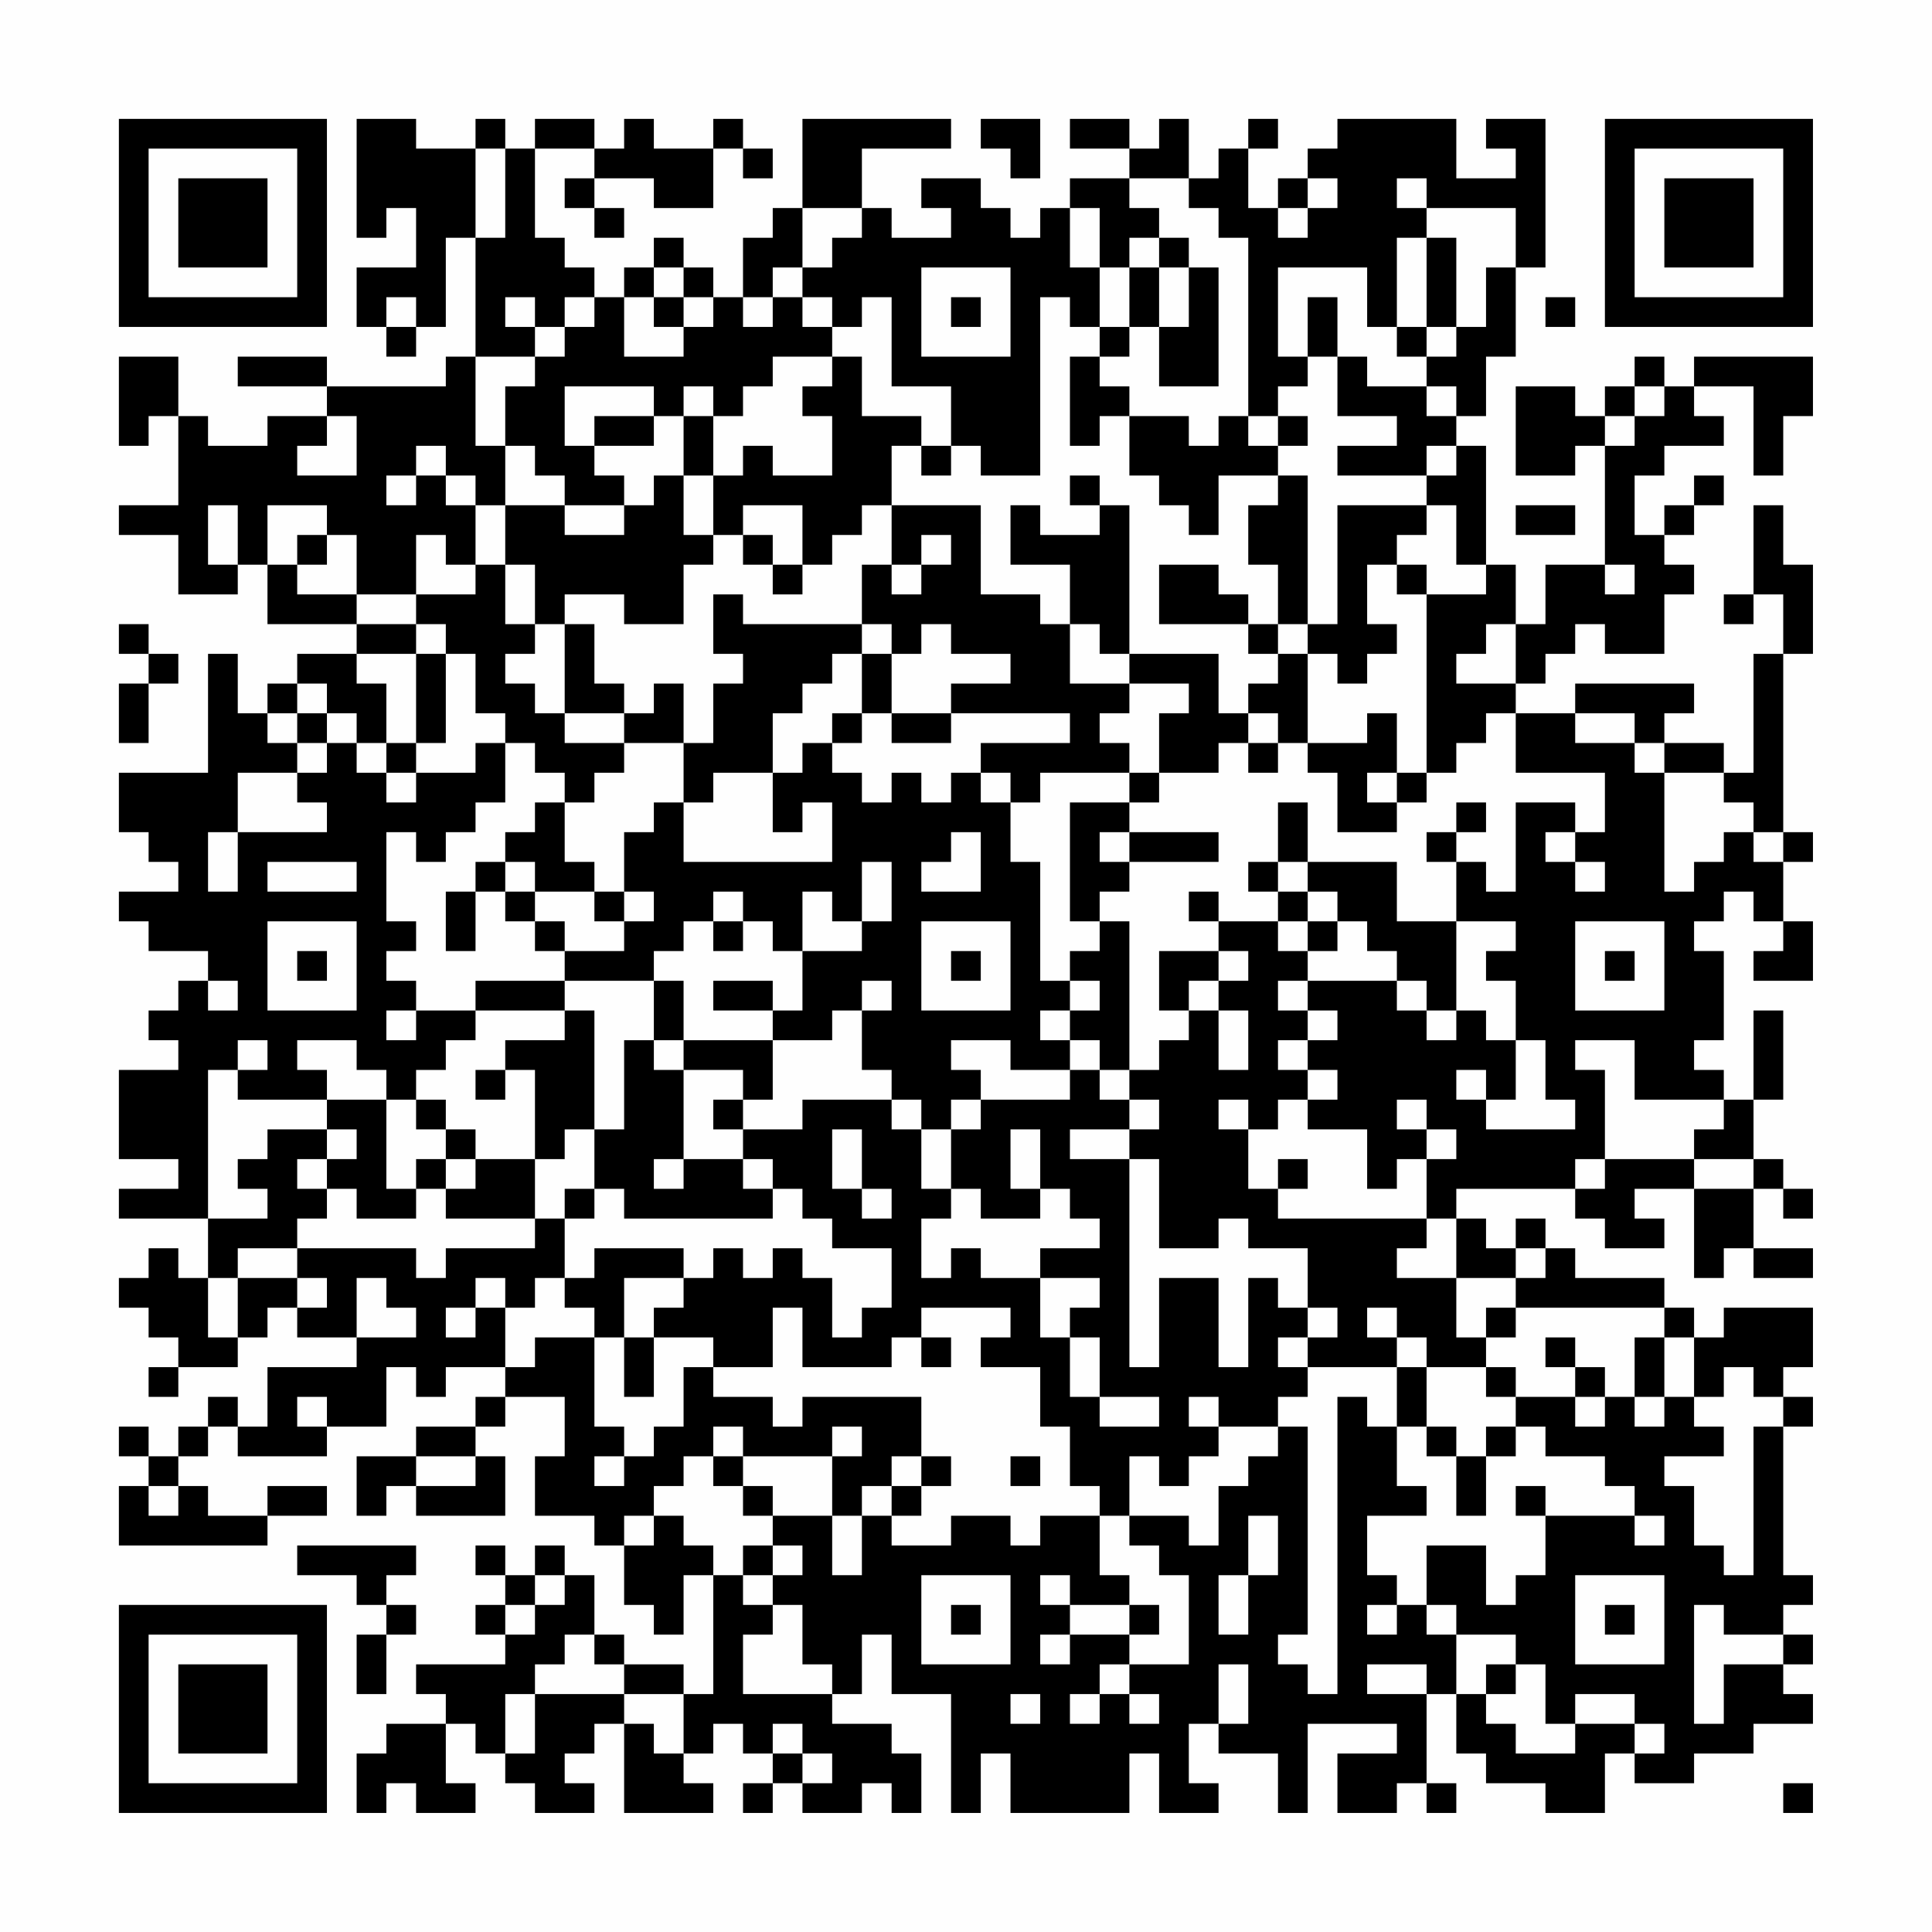<?xml version="1.0" encoding="UTF-8"?>
<svg xmlns="http://www.w3.org/2000/svg" version="1.1" width="300" height="300" viewBox="0 0 300 300"><rect x="0" y="0" width="300" height="300" fill="#fefefe"/><g transform="scale(4.615)"><g transform="translate(4,4)"><path fill-rule="evenodd" d="M8 0L8 4L9 4L9 3L10 3L10 5L8 5L8 7L9 7L9 8L10 8L10 7L11 7L11 4L12 4L12 8L11 8L11 9L7 9L7 8L4 8L4 9L7 9L7 10L5 10L5 11L3 11L3 10L2 10L2 8L0 8L0 11L1 11L1 10L2 10L2 13L0 13L0 14L2 14L2 16L4 16L4 15L5 15L5 17L8 17L8 18L6 18L6 19L5 19L5 20L4 20L4 18L3 18L3 22L0 22L0 24L1 24L1 25L2 25L2 26L0 26L0 27L1 27L1 28L3 28L3 29L2 29L2 30L1 30L1 31L2 31L2 32L0 32L0 35L2 35L2 36L0 36L0 37L3 37L3 39L2 39L2 38L1 38L1 39L0 39L0 40L1 40L1 41L2 41L2 42L1 42L1 43L2 43L2 42L4 42L4 41L5 41L5 40L6 40L6 41L8 41L8 42L5 42L5 44L4 44L4 43L3 43L3 44L2 44L2 45L1 45L1 44L0 44L0 45L1 45L1 46L0 46L0 48L5 48L5 47L7 47L7 46L5 46L5 47L3 47L3 46L2 46L2 45L3 45L3 44L4 44L4 45L7 45L7 44L9 44L9 42L10 42L10 43L11 43L11 42L13 42L13 43L12 43L12 44L10 44L10 45L8 45L8 47L9 47L9 46L10 46L10 47L13 47L13 45L12 45L12 44L13 44L13 43L15 43L15 45L14 45L14 47L16 47L16 48L17 48L17 50L18 50L18 51L19 51L19 49L20 49L20 53L19 53L19 52L17 52L17 51L16 51L16 49L15 49L15 48L14 48L14 49L13 49L13 48L12 48L12 49L13 49L13 50L12 50L12 51L13 51L13 52L10 52L10 53L11 53L11 54L9 54L9 55L8 55L8 57L9 57L9 56L10 56L10 57L12 57L12 56L11 56L11 54L12 54L12 55L13 55L13 56L14 56L14 57L16 57L16 56L15 56L15 55L16 55L16 54L17 54L17 57L20 57L20 56L19 56L19 55L20 55L20 54L21 54L21 55L22 55L22 56L21 56L21 57L22 57L22 56L23 56L23 57L25 57L25 56L26 56L26 57L27 57L27 55L26 55L26 54L24 54L24 53L25 53L25 51L26 51L26 53L28 53L28 57L29 57L29 55L30 55L30 57L34 57L34 55L35 55L35 57L37 57L37 56L36 56L36 54L37 54L37 55L39 55L39 57L40 57L40 54L43 54L43 55L41 55L41 57L43 57L43 56L44 56L44 57L45 57L45 56L44 56L44 53L45 53L45 55L46 55L46 56L48 56L48 57L50 57L50 55L51 55L51 56L53 56L53 55L55 55L55 54L57 54L57 53L56 53L56 52L57 52L57 51L56 51L56 50L57 50L57 49L56 49L56 44L57 44L57 43L56 43L56 42L57 42L57 40L54 40L54 41L53 41L53 40L52 40L52 39L49 39L49 38L48 38L48 37L47 37L47 38L46 38L46 37L45 37L45 36L49 36L49 37L50 37L50 38L52 38L52 37L51 37L51 36L53 36L53 39L54 39L54 38L55 38L55 39L57 39L57 38L55 38L55 36L56 36L56 37L57 37L57 36L56 36L56 35L55 35L55 33L56 33L56 30L55 30L55 33L54 33L54 32L53 32L53 31L54 31L54 28L53 28L53 27L54 27L54 26L55 26L55 27L56 27L56 28L55 28L55 29L57 29L57 27L56 27L56 25L57 25L57 24L56 24L56 18L57 18L57 15L56 15L56 13L55 13L55 16L54 16L54 17L55 17L55 16L56 16L56 18L55 18L55 22L54 22L54 21L52 21L52 20L53 20L53 19L49 19L49 20L47 20L47 19L48 19L48 18L49 18L49 17L50 17L50 18L52 18L52 16L53 16L53 15L52 15L52 14L53 14L53 13L54 13L54 12L53 12L53 13L52 13L52 14L51 14L51 12L52 12L52 11L54 11L54 10L53 10L53 9L55 9L55 12L56 12L56 10L57 10L57 8L53 8L53 9L52 9L52 8L51 8L51 9L50 9L50 10L49 10L49 9L47 9L47 12L49 12L49 11L50 11L50 15L48 15L48 17L47 17L47 15L46 15L46 11L45 11L45 10L46 10L46 8L47 8L47 5L48 5L48 0L46 0L46 1L47 1L47 2L45 2L45 0L41 0L41 1L40 1L40 2L39 2L39 3L38 3L38 1L39 1L39 0L38 0L38 1L37 1L37 2L36 2L36 0L35 0L35 1L34 1L34 0L32 0L32 1L34 1L34 2L32 2L32 3L31 3L31 4L30 4L30 3L29 3L29 2L27 2L27 3L28 3L28 4L26 4L26 3L25 3L25 1L28 1L28 0L23 0L23 3L22 3L22 4L21 4L21 6L20 6L20 5L19 5L19 4L18 4L18 5L17 5L17 6L16 6L16 5L15 5L15 4L14 4L14 1L16 1L16 2L15 2L15 3L16 3L16 4L17 4L17 3L16 3L16 2L18 2L18 3L20 3L20 1L21 1L21 2L22 2L22 1L21 1L21 0L20 0L20 1L18 1L18 0L17 0L17 1L16 1L16 0L14 0L14 1L13 1L13 0L12 0L12 1L10 1L10 0ZM29 0L29 1L30 1L30 2L31 2L31 0ZM12 1L12 4L13 4L13 1ZM34 2L34 3L35 3L35 4L34 4L34 5L33 5L33 3L32 3L32 5L33 5L33 7L32 7L32 6L31 6L31 12L29 12L29 11L28 11L28 9L26 9L26 6L25 6L25 7L24 7L24 6L23 6L23 5L24 5L24 4L25 4L25 3L23 3L23 5L22 5L22 6L21 6L21 7L22 7L22 6L23 6L23 7L24 7L24 8L22 8L22 9L21 9L21 10L20 10L20 9L19 9L19 10L18 10L18 9L15 9L15 11L16 11L16 12L17 12L17 13L15 13L15 12L14 12L14 11L13 11L13 9L14 9L14 8L15 8L15 7L16 7L16 6L15 6L15 7L14 7L14 6L13 6L13 7L14 7L14 8L12 8L12 11L13 11L13 13L12 13L12 12L11 12L11 11L10 11L10 12L9 12L9 13L10 13L10 12L11 12L11 13L12 13L12 15L11 15L11 14L10 14L10 16L8 16L8 14L7 14L7 13L5 13L5 15L6 15L6 16L8 16L8 17L10 17L10 18L8 18L8 19L9 19L9 21L8 21L8 20L7 20L7 19L6 19L6 20L5 20L5 21L6 21L6 22L4 22L4 24L3 24L3 26L4 26L4 24L7 24L7 23L6 23L6 22L7 22L7 21L8 21L8 22L9 22L9 23L10 23L10 22L12 22L12 21L13 21L13 23L12 23L12 24L11 24L11 25L10 25L10 24L9 24L9 27L10 27L10 28L9 28L9 29L10 29L10 30L9 30L9 31L10 31L10 30L12 30L12 31L11 31L11 32L10 32L10 33L9 33L9 32L8 32L8 31L6 31L6 32L7 32L7 33L4 33L4 32L5 32L5 31L4 31L4 32L3 32L3 37L5 37L5 36L4 36L4 35L5 35L5 34L7 34L7 35L6 35L6 36L7 36L7 37L6 37L6 38L4 38L4 39L3 39L3 41L4 41L4 39L6 39L6 40L7 40L7 39L6 39L6 38L10 38L10 39L11 39L11 38L14 38L14 37L15 37L15 39L14 39L14 40L13 40L13 39L12 39L12 40L11 40L11 41L12 41L12 40L13 40L13 42L14 42L14 41L16 41L16 44L17 44L17 45L16 45L16 46L17 46L17 45L18 45L18 44L19 44L19 42L20 42L20 43L22 43L22 44L23 44L23 43L27 43L27 45L26 45L26 46L25 46L25 47L24 47L24 45L25 45L25 44L24 44L24 45L21 45L21 44L20 44L20 45L19 45L19 46L18 46L18 47L17 47L17 48L18 48L18 47L19 47L19 48L20 48L20 49L21 49L21 50L22 50L22 51L21 51L21 53L24 53L24 52L23 52L23 50L22 50L22 49L23 49L23 48L22 48L22 47L24 47L24 49L25 49L25 47L26 47L26 48L28 48L28 47L30 47L30 48L31 48L31 47L33 47L33 49L34 49L34 50L32 50L32 49L31 49L31 50L32 50L32 51L31 51L31 52L32 52L32 51L34 51L34 52L33 52L33 53L32 53L32 54L33 54L33 53L34 53L34 54L35 54L35 53L34 53L34 52L36 52L36 49L35 49L35 48L34 48L34 47L36 47L36 48L37 48L37 46L38 46L38 45L39 45L39 44L40 44L40 51L39 51L39 52L40 52L40 53L41 53L41 43L42 43L42 44L43 44L43 46L44 46L44 47L42 47L42 49L43 49L43 50L42 50L42 51L43 51L43 50L44 50L44 51L45 51L45 53L46 53L46 54L47 54L47 55L49 55L49 54L51 54L51 55L52 55L52 54L51 54L51 53L49 53L49 54L48 54L48 52L47 52L47 51L45 51L45 50L44 50L44 48L46 48L46 50L47 50L47 49L48 49L48 47L51 47L51 48L52 48L52 47L51 47L51 46L50 46L50 45L48 45L48 44L47 44L47 43L49 43L49 44L50 44L50 43L51 43L51 44L52 44L52 43L53 43L53 44L54 44L54 45L52 45L52 46L53 46L53 48L54 48L54 49L55 49L55 44L56 44L56 43L55 43L55 42L54 42L54 43L53 43L53 41L52 41L52 40L47 40L47 39L48 39L48 38L47 38L47 39L45 39L45 37L44 37L44 35L45 35L45 34L44 34L44 33L43 33L43 34L44 34L44 35L43 35L43 36L42 36L42 34L40 34L40 33L41 33L41 32L40 32L40 31L41 31L41 30L40 30L40 29L43 29L43 30L44 30L44 31L45 31L45 30L46 30L46 31L47 31L47 33L46 33L46 32L45 32L45 33L46 33L46 34L49 34L49 33L48 33L48 31L47 31L47 29L46 29L46 28L47 28L47 27L45 27L45 25L46 25L46 26L47 26L47 23L49 23L49 24L48 24L48 25L49 25L49 26L50 26L50 25L49 25L49 24L50 24L50 22L47 22L47 20L46 20L46 21L45 21L45 22L44 22L44 16L46 16L46 15L45 15L45 13L44 13L44 12L45 12L45 11L44 11L44 12L41 12L41 11L43 11L43 10L41 10L41 8L42 8L42 9L44 9L44 10L45 10L45 9L44 9L44 8L45 8L45 7L46 7L46 5L47 5L47 3L44 3L44 2L43 2L43 3L44 3L44 4L43 4L43 7L42 7L42 5L39 5L39 8L40 8L40 9L39 9L39 10L38 10L38 4L37 4L37 3L36 3L36 2ZM40 2L40 3L39 3L39 4L40 4L40 3L41 3L41 2ZM35 4L35 5L34 5L34 7L33 7L33 8L32 8L32 11L33 11L33 10L34 10L34 12L35 12L35 13L36 13L36 14L37 14L37 12L39 12L39 13L38 13L38 15L39 15L39 17L38 17L38 16L37 16L37 15L35 15L35 17L38 17L38 18L39 18L39 19L38 19L38 20L37 20L37 18L34 18L34 13L33 13L33 12L32 12L32 13L33 13L33 14L31 14L31 13L30 13L30 15L32 15L32 17L31 17L31 16L29 16L29 13L26 13L26 11L27 11L27 12L28 12L28 11L27 11L27 10L25 10L25 8L24 8L24 9L23 9L23 10L24 10L24 12L22 12L22 11L21 11L21 12L20 12L20 10L19 10L19 12L18 12L18 13L17 13L17 14L15 14L15 13L13 13L13 15L12 15L12 16L10 16L10 17L11 17L11 18L10 18L10 21L9 21L9 22L10 22L10 21L11 21L11 18L12 18L12 20L13 20L13 21L14 21L14 22L15 22L15 23L14 23L14 24L13 24L13 25L12 25L12 26L11 26L11 28L12 28L12 26L13 26L13 27L14 27L14 28L15 28L15 29L12 29L12 30L15 30L15 31L13 31L13 32L12 32L12 33L13 33L13 32L14 32L14 35L12 35L12 34L11 34L11 33L10 33L10 34L11 34L11 35L10 35L10 36L9 36L9 33L7 33L7 34L8 34L8 35L7 35L7 36L8 36L8 37L10 37L10 36L11 36L11 37L14 37L14 35L15 35L15 34L16 34L16 36L15 36L15 37L16 37L16 36L17 36L17 37L22 37L22 36L23 36L23 37L24 37L24 38L26 38L26 40L25 40L25 41L24 41L24 39L23 39L23 38L22 38L22 39L21 39L21 38L20 38L20 39L19 39L19 38L16 38L16 39L15 39L15 40L16 40L16 41L17 41L17 43L18 43L18 41L20 41L20 42L22 42L22 40L23 40L23 42L26 42L26 41L27 41L27 42L28 42L28 41L27 41L27 40L30 40L30 41L29 41L29 42L31 42L31 44L32 44L32 46L33 46L33 47L34 47L34 45L35 45L35 46L36 46L36 45L37 45L37 44L39 44L39 43L40 43L40 42L43 42L43 44L44 44L44 45L45 45L45 47L46 47L46 45L47 45L47 44L46 44L46 45L45 45L45 44L44 44L44 42L46 42L46 43L47 43L47 42L46 42L46 41L47 41L47 40L46 40L46 41L45 41L45 39L43 39L43 38L44 38L44 37L39 37L39 36L40 36L40 35L39 35L39 36L38 36L38 34L39 34L39 33L40 33L40 32L39 32L39 31L40 31L40 30L39 30L39 29L40 29L40 28L41 28L41 27L42 27L42 28L43 28L43 29L44 29L44 30L45 30L45 27L43 27L43 25L40 25L40 23L39 23L39 25L38 25L38 26L39 26L39 27L37 27L37 26L36 26L36 27L37 27L37 28L35 28L35 30L36 30L36 31L35 31L35 32L34 32L34 27L33 27L33 26L34 26L34 25L37 25L37 24L34 24L34 23L35 23L35 22L37 22L37 21L38 21L38 22L39 22L39 21L40 21L40 22L41 22L41 24L43 24L43 23L44 23L44 22L43 22L43 20L42 20L42 21L40 21L40 18L41 18L41 19L42 19L42 18L43 18L43 17L42 17L42 15L43 15L43 16L44 16L44 15L43 15L43 14L44 14L44 13L41 13L41 17L40 17L40 12L39 12L39 11L40 11L40 10L39 10L39 11L38 11L38 10L37 10L37 11L36 11L36 10L34 10L34 9L33 9L33 8L34 8L34 7L35 7L35 9L37 9L37 5L36 5L36 4ZM44 4L44 7L43 7L43 8L44 8L44 7L45 7L45 4ZM18 5L18 6L17 6L17 8L19 8L19 7L20 7L20 6L19 6L19 5ZM27 5L27 8L30 8L30 5ZM35 5L35 7L36 7L36 5ZM9 6L9 7L10 7L10 6ZM18 6L18 7L19 7L19 6ZM28 6L28 7L29 7L29 6ZM40 6L40 8L41 8L41 6ZM48 6L48 7L49 7L49 6ZM51 9L51 10L50 10L50 11L51 11L51 10L52 10L52 9ZM7 10L7 11L6 11L6 12L8 12L8 10ZM16 10L16 11L18 11L18 10ZM19 12L19 14L20 14L20 15L19 15L19 17L17 17L17 16L15 16L15 17L14 17L14 15L13 15L13 17L14 17L14 18L13 18L13 19L14 19L14 20L15 20L15 21L17 21L17 22L16 22L16 23L15 23L15 25L16 25L16 26L14 26L14 25L13 25L13 26L14 26L14 27L15 27L15 28L17 28L17 27L18 27L18 26L17 26L17 24L18 24L18 23L19 23L19 25L24 25L24 23L23 23L23 24L22 24L22 22L23 22L23 21L24 21L24 22L25 22L25 23L26 23L26 22L27 22L27 23L28 23L28 22L29 22L29 23L30 23L30 25L31 25L31 29L32 29L32 30L31 30L31 31L32 31L32 32L30 32L30 31L28 31L28 32L29 32L29 33L28 33L28 34L27 34L27 33L26 33L26 32L25 32L25 30L26 30L26 29L25 29L25 30L24 30L24 31L22 31L22 30L23 30L23 28L25 28L25 27L26 27L26 25L25 25L25 27L24 27L24 26L23 26L23 28L22 28L22 27L21 27L21 26L20 26L20 27L19 27L19 28L18 28L18 29L15 29L15 30L16 30L16 34L17 34L17 31L18 31L18 32L19 32L19 35L18 35L18 36L19 36L19 35L21 35L21 36L22 36L22 35L21 35L21 34L23 34L23 33L26 33L26 34L27 34L27 36L28 36L28 37L27 37L27 39L28 39L28 38L29 38L29 39L31 39L31 41L32 41L32 43L33 43L33 44L35 44L35 43L33 43L33 41L32 41L32 40L33 40L33 39L31 39L31 38L33 38L33 37L32 37L32 36L31 36L31 34L30 34L30 36L31 36L31 37L29 37L29 36L28 36L28 34L29 34L29 33L32 33L32 32L33 32L33 33L34 33L34 34L32 34L32 35L34 35L34 42L35 42L35 39L37 39L37 42L38 42L38 39L39 39L39 40L40 40L40 41L39 41L39 42L40 42L40 41L41 41L41 40L40 40L40 38L38 38L38 37L37 37L37 38L35 38L35 35L34 35L34 34L35 34L35 33L34 33L34 32L33 32L33 31L32 31L32 30L33 30L33 29L32 29L32 28L33 28L33 27L32 27L32 23L34 23L34 22L35 22L35 20L36 20L36 19L34 19L34 18L33 18L33 17L32 17L32 19L34 19L34 20L33 20L33 21L34 21L34 22L31 22L31 23L30 23L30 22L29 22L29 21L32 21L32 20L28 20L28 19L30 19L30 18L28 18L28 17L27 17L27 18L26 18L26 17L25 17L25 15L26 15L26 16L27 16L27 15L28 15L28 14L27 14L27 15L26 15L26 13L25 13L25 14L24 14L24 15L23 15L23 13L21 13L21 14L20 14L20 12ZM3 13L3 15L4 15L4 13ZM47 13L47 14L49 14L49 13ZM6 14L6 15L7 15L7 14ZM21 14L21 15L22 15L22 16L23 16L23 15L22 15L22 14ZM50 15L50 16L51 16L51 15ZM20 16L20 18L21 18L21 19L20 19L20 21L19 21L19 19L18 19L18 20L17 20L17 19L16 19L16 17L15 17L15 20L17 20L17 21L19 21L19 23L20 23L20 22L22 22L22 20L23 20L23 19L24 19L24 18L25 18L25 20L24 20L24 21L25 21L25 20L26 20L26 21L28 21L28 20L26 20L26 18L25 18L25 17L21 17L21 16ZM0 17L0 18L1 18L1 19L0 19L0 21L1 21L1 19L2 19L2 18L1 18L1 17ZM39 17L39 18L40 18L40 17ZM46 17L46 18L45 18L45 19L47 19L47 17ZM6 20L6 21L7 21L7 20ZM38 20L38 21L39 21L39 20ZM49 20L49 21L51 21L51 22L52 22L52 26L53 26L53 25L54 25L54 24L55 24L55 25L56 25L56 24L55 24L55 23L54 23L54 22L52 22L52 21L51 21L51 20ZM42 22L42 23L43 23L43 22ZM45 23L45 24L44 24L44 25L45 25L45 24L46 24L46 23ZM28 24L28 25L27 25L27 26L29 26L29 24ZM33 24L33 25L34 25L34 24ZM5 25L5 26L8 26L8 25ZM39 25L39 26L40 26L40 27L39 27L39 28L40 28L40 27L41 27L41 26L40 26L40 25ZM16 26L16 27L17 27L17 26ZM5 27L5 30L8 30L8 27ZM20 27L20 28L21 28L21 27ZM27 27L27 30L30 30L30 27ZM49 27L49 30L52 30L52 27ZM6 28L6 29L7 29L7 28ZM28 28L28 29L29 29L29 28ZM37 28L37 29L36 29L36 30L37 30L37 32L38 32L38 30L37 30L37 29L38 29L38 28ZM50 28L50 29L51 29L51 28ZM3 29L3 30L4 30L4 29ZM18 29L18 31L19 31L19 32L21 32L21 33L20 33L20 34L21 34L21 33L22 33L22 31L19 31L19 29ZM20 29L20 30L22 30L22 29ZM49 31L49 32L50 32L50 35L49 35L49 36L50 36L50 35L53 35L53 36L55 36L55 35L53 35L53 34L54 34L54 33L51 33L51 31ZM37 33L37 34L38 34L38 33ZM24 34L24 36L25 36L25 37L26 37L26 36L25 36L25 34ZM11 35L11 36L12 36L12 35ZM8 39L8 41L10 41L10 40L9 40L9 39ZM17 39L17 41L18 41L18 40L19 40L19 39ZM42 40L42 41L43 41L43 42L44 42L44 41L43 41L43 40ZM48 41L48 42L49 42L49 43L50 43L50 42L49 42L49 41ZM51 41L51 43L52 43L52 41ZM6 43L6 44L7 44L7 43ZM36 43L36 44L37 44L37 43ZM10 45L10 46L12 46L12 45ZM20 45L20 46L21 46L21 47L22 47L22 46L21 46L21 45ZM27 45L27 46L26 46L26 47L27 47L27 46L28 46L28 45ZM30 45L30 46L31 46L31 45ZM1 46L1 47L2 47L2 46ZM47 46L47 47L48 47L48 46ZM38 47L38 49L37 49L37 51L38 51L38 49L39 49L39 47ZM6 48L6 49L8 49L8 50L9 50L9 51L8 51L8 53L9 53L9 51L10 51L10 50L9 50L9 49L10 49L10 48ZM21 48L21 49L22 49L22 48ZM14 49L14 50L13 50L13 51L14 51L14 50L15 50L15 49ZM27 49L27 52L30 52L30 49ZM49 49L49 52L52 52L52 49ZM28 50L28 51L29 51L29 50ZM34 50L34 51L35 51L35 50ZM50 50L50 51L51 51L51 50ZM53 50L53 54L54 54L54 52L56 52L56 51L54 51L54 50ZM15 51L15 52L14 52L14 53L13 53L13 55L14 55L14 53L17 53L17 54L18 54L18 55L19 55L19 53L17 53L17 52L16 52L16 51ZM37 52L37 54L38 54L38 52ZM42 52L42 53L44 53L44 52ZM46 52L46 53L47 53L47 52ZM30 53L30 54L31 54L31 53ZM22 54L22 55L23 55L23 56L24 56L24 55L23 55L23 54ZM56 56L56 57L57 57L57 56ZM0 0L0 7L7 7L7 0ZM1 1L1 6L6 6L6 1ZM2 2L2 5L5 5L5 2ZM50 0L50 7L57 7L57 0ZM51 1L51 6L56 6L56 1ZM52 2L52 5L55 5L55 2ZM0 50L0 57L7 57L7 50ZM1 51L1 56L6 56L6 51ZM2 52L2 55L5 55L5 52Z" fill="#000000"/></g></g></svg>
